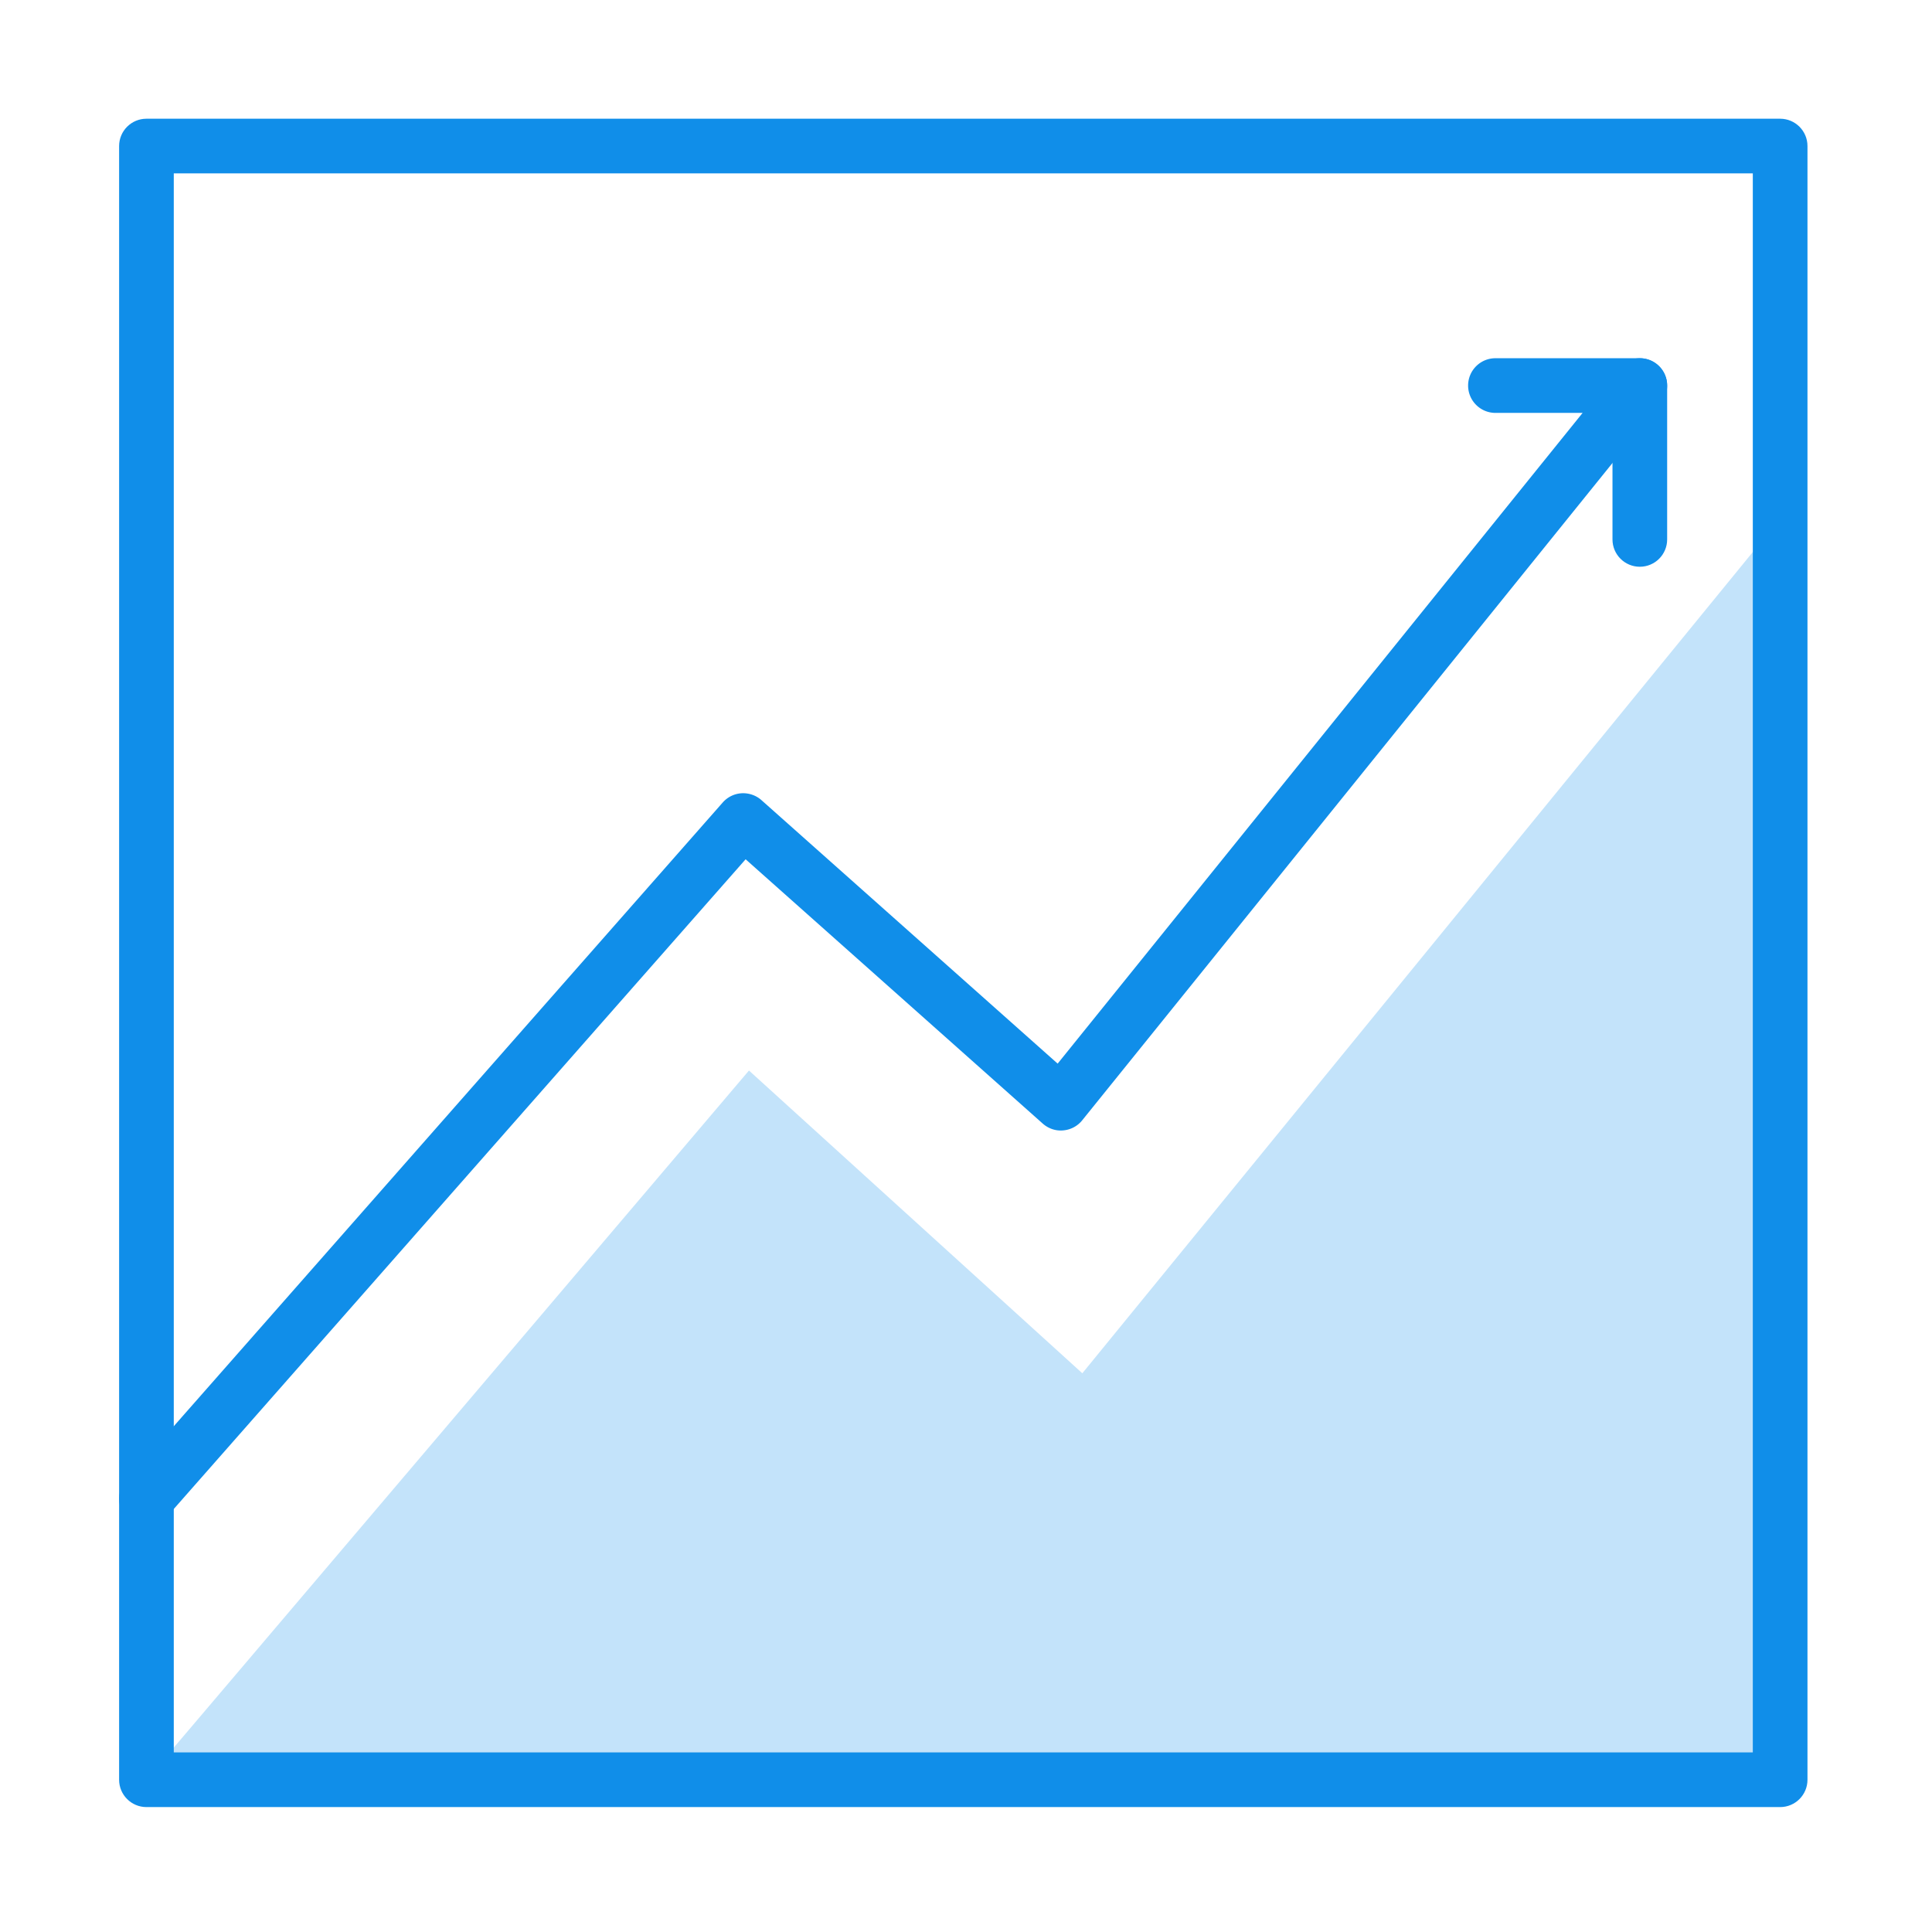 <?xml version="1.0" standalone="no"?><!DOCTYPE svg PUBLIC "-//W3C//DTD SVG 1.1//EN" "http://www.w3.org/Graphics/SVG/1.1/DTD/svg11.dtd"><svg class="icon" width="128px" height="128.00px" viewBox="0 0 1024 1024" version="1.1" xmlns="http://www.w3.org/2000/svg"><path d="M77.62 943.312l319.351-375.911L573.655 727.867l369.863-453.038v668.482z" fill="#c3e3fa" /><path d="M943.511 957.791H77.62c-7.999 0-14.488-6.488-14.488-14.488V77.411c0-7.999 6.488-14.488 14.488-14.488h865.892c7.999 0 14.488 6.488 14.488 14.488v865.892c0 8-6.489 14.489-14.488 14.489z m-851.405-28.976h836.917V91.899H92.107v836.917z" fill="#108ee9" /><path d="M77.62 808.808c-3.398 0-6.819-1.18-9.579-3.61-6.017-5.285-6.584-14.441-1.297-20.457l316.324-359.41a14.439 14.439 0 0 1 10.004-4.884c3.799-0.212 7.645 1.085 10.5 3.634l157.006 139.663 278.241-344.899h-46.201c-7.999 0-14.488-6.488-14.488-14.488s6.488-14.488 14.488-14.488h76.521a14.446 14.446 0 0 1 13.072 8.235 14.49 14.49 0 0 1-1.793 15.36L573.577 593.803c-2.478 3.091-6.135 5.003-10.075 5.332-3.988 0.378-7.857-0.991-10.831-3.61L395.194 455.438 88.496 803.899c-2.855 3.257-6.866 4.909-10.877 4.909z" fill="#108ee9" /><path d="M869.137 300.391c-7.999 0-14.488-6.488-14.488-14.488v-81.546c0-7.999 6.488-14.488 14.488-14.488 7.999 0 14.488 6.488 14.488 14.488V285.903c0 8-6.488 14.488-14.488 14.488z" fill="#108ee9" /></svg>